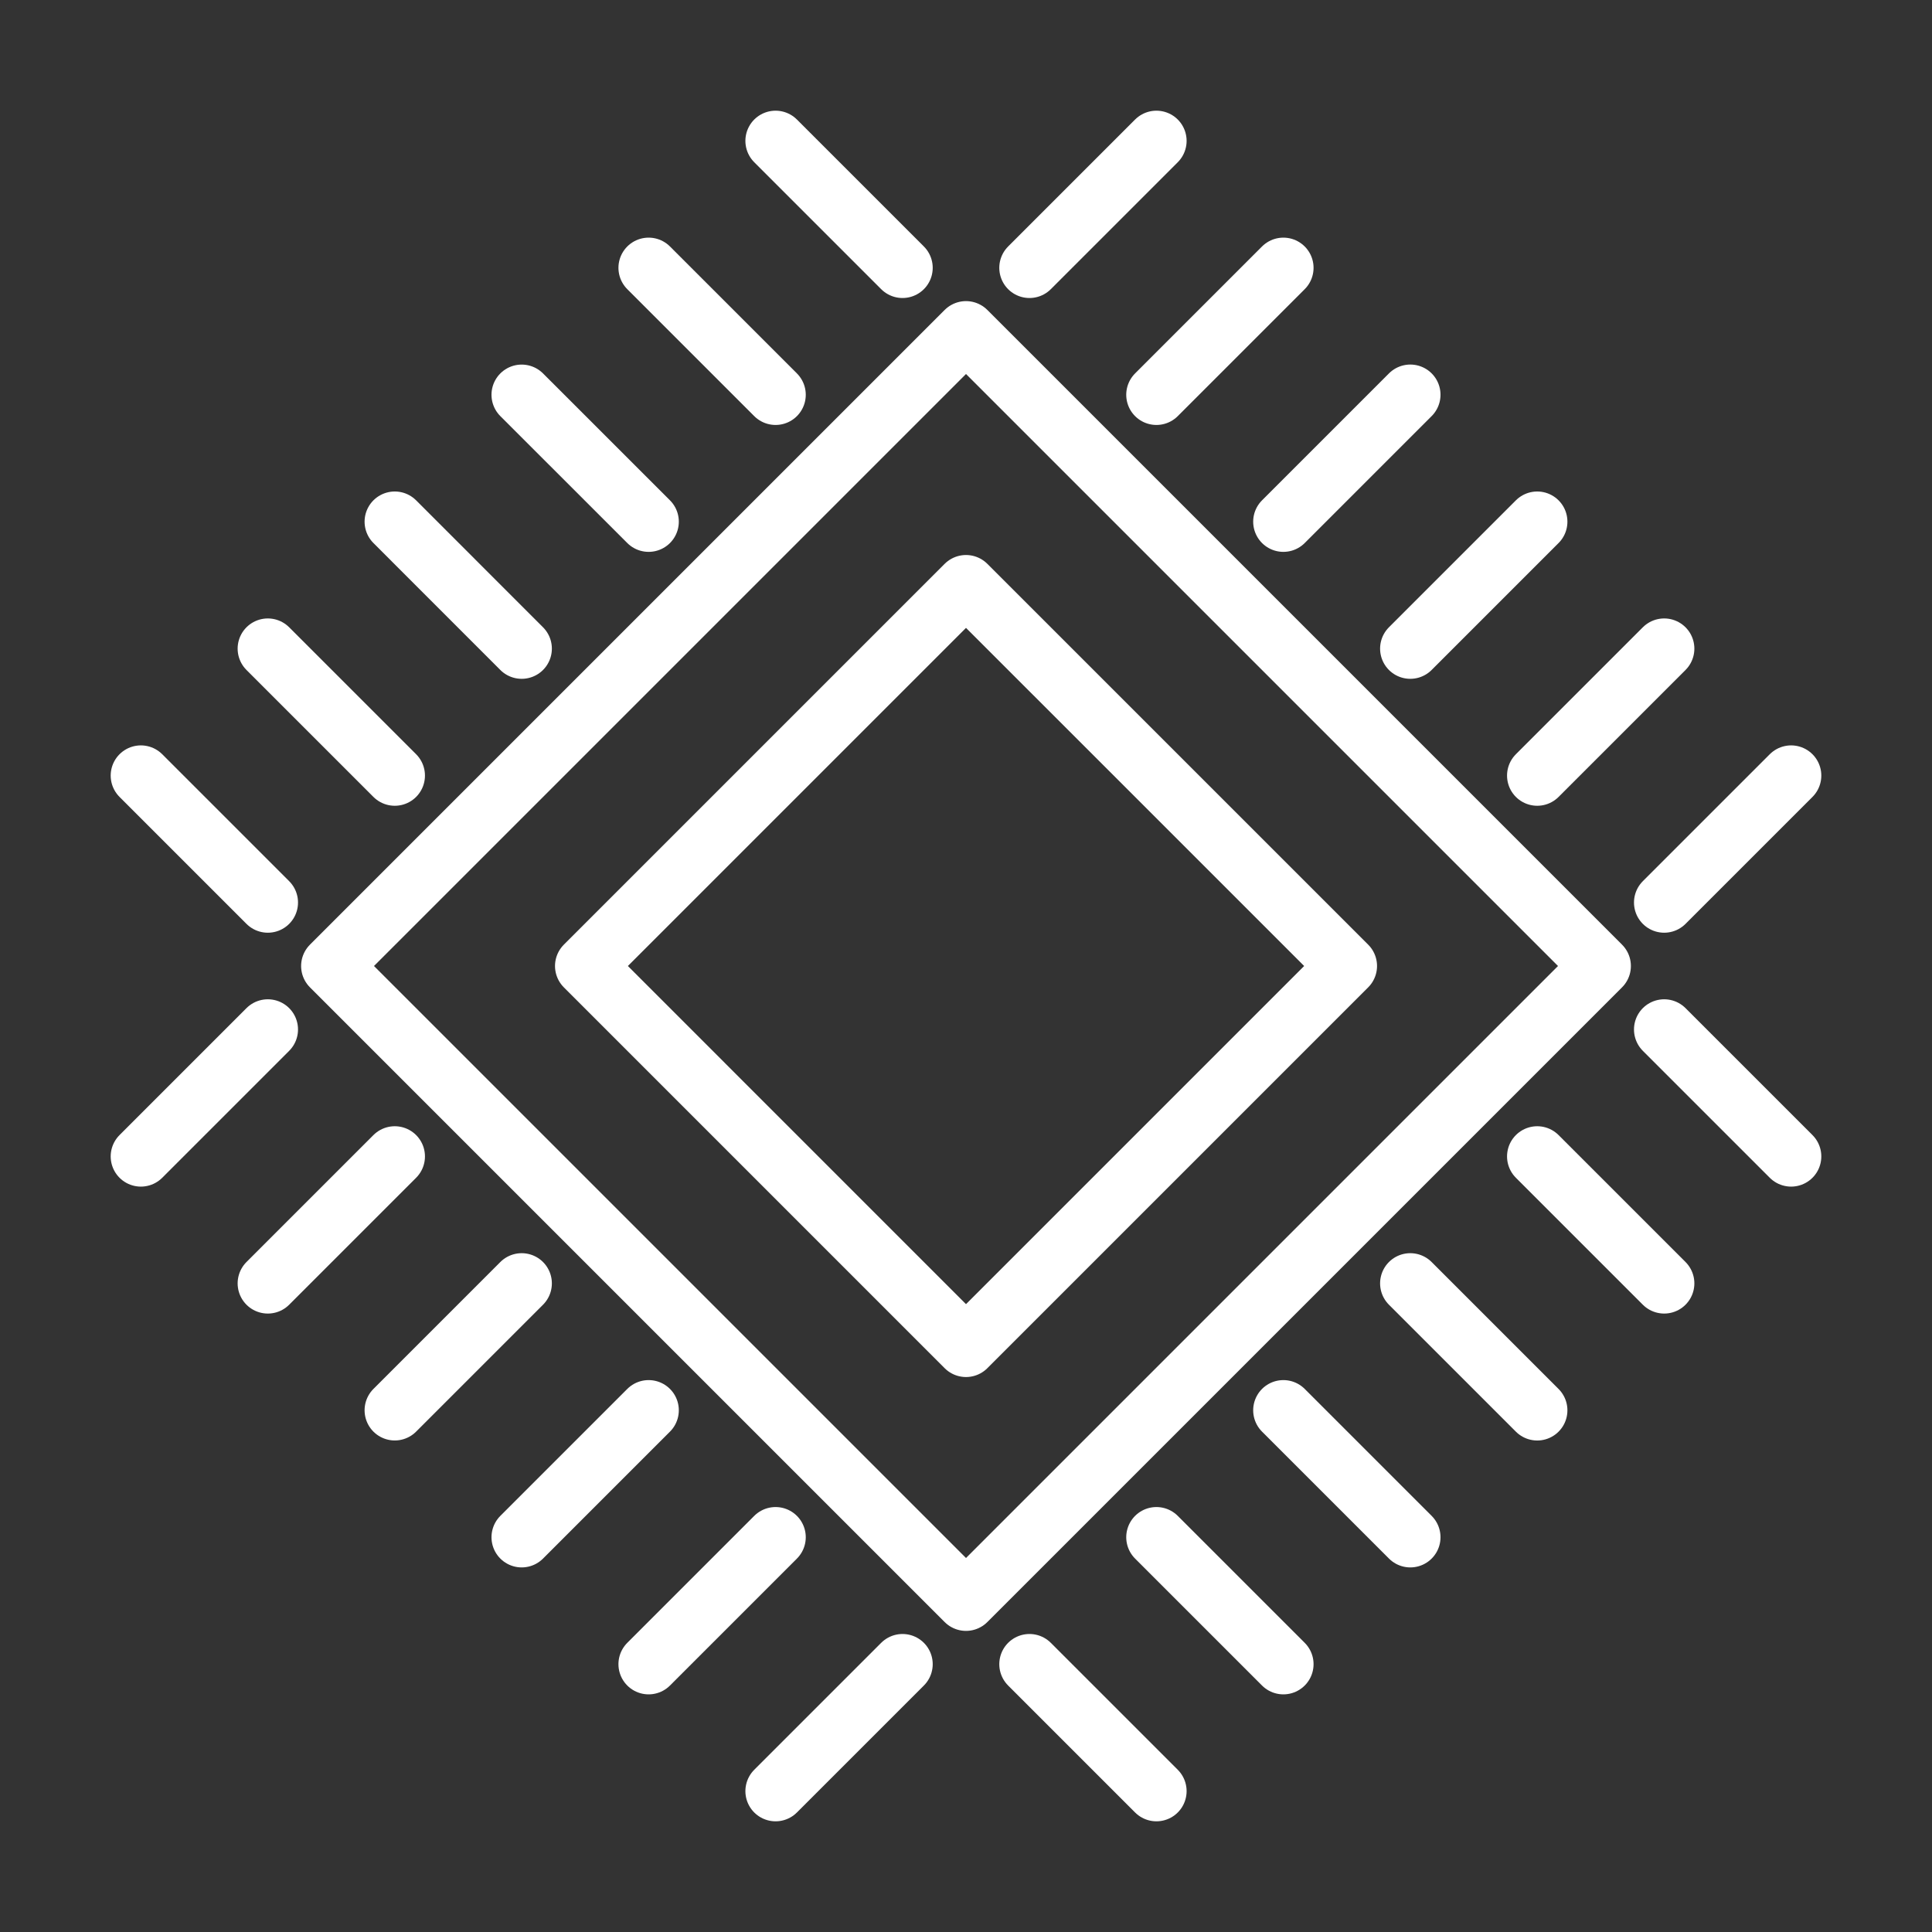 <ns0:svg xmlns:ns0="http://www.w3.org/2000/svg" viewBox="0 0 48 48" style="stroke-width:1.5px"><ns0:rect x="0" y="0" width="48" height="48" fill="#333333" stroke="none"/><ns0:defs style="stroke-width:1.5px"><ns0:style style="stroke-width:1.5px">.a{fill:none;stroke:#fff;stroke-linecap:round;stroke-linejoin:round;}</ns0:style></ns0:defs><ns0:path class="a" d="M24,33.462,14.539,24,24,14.539,33.462,24Z" style="stroke-width:1.5px" /><ns0:path class="a" d="M24,8.231,8.231,24,24,39.769,39.769,24Z" style="stroke-width:1.5px" /><ns0:path class="a" d="M25.577,6.654,28.731,3.5" style="stroke-width:1.5px" /><ns0:path class="a" d="M41.346,22.423,44.5,19.269" style="stroke-width:1.5px" /><ns0:path class="a" d="M38.192,19.269l3.154-3.154" style="stroke-width:1.5px" /><ns0:path class="a" d="M28.731,9.808l3.154-3.154" style="stroke-width:1.5px" /><ns0:path class="a" d="M41.346,25.577,44.5,28.731" style="stroke-width:1.5px" /><ns0:path class="a" d="M38.192,28.731l3.154,3.154" style="stroke-width:1.5px" /><ns0:path class="a" d="M25.577,41.346,28.731,44.5" style="stroke-width:1.5px" /><ns0:path class="a" d="M28.731,38.192l3.154,3.154" style="stroke-width:1.5px" /><ns0:path class="a" d="M22.423,6.654,19.269,3.5" style="stroke-width:1.5px" /><ns0:path class="a" d="M19.269,9.808,16.115,6.654" style="stroke-width:1.5px" /><ns0:path class="a" d="M22.423,41.346,19.269,44.5" style="stroke-width:1.5px" /><ns0:path class="a" d="M19.269,38.192l-3.154,3.154" style="stroke-width:1.5px" /><ns0:path class="a" d="M6.654,25.577,3.5,28.731" style="stroke-width:1.5px" /><ns0:path class="a" d="M9.808,28.731,6.654,31.885" style="stroke-width:1.5px" /><ns0:path class="a" d="M6.654,22.423,3.5,19.269" style="stroke-width:1.5px" /><ns0:path class="a" d="M9.808,19.269,6.654,16.115" style="stroke-width:1.5px" /><ns0:path class="a" d="M16.115,12.961,12.961,9.808" style="stroke-width:1.5px" /><ns0:path class="a" d="M12.961,16.115,9.808,12.961" style="stroke-width:1.5px" /><ns0:path class="a" d="M31.885,12.961l3.154-3.154" style="stroke-width:1.5px" /><ns0:path class="a" d="M35.038,16.115l3.154-3.154h0" style="stroke-width:1.5px" /><ns0:path class="a" d="M31.885,35.038l3.154,3.154h0" style="stroke-width:1.5px" /><ns0:path class="a" d="M35.038,31.885l3.154,3.154" style="stroke-width:1.5px" /><ns0:path class="a" d="M16.115,35.038l-3.154,3.154" style="stroke-width:1.5px" /><ns0:path class="a" d="M12.961,31.885,9.808,35.038" style="stroke-width:1.5px" /></ns0:svg>